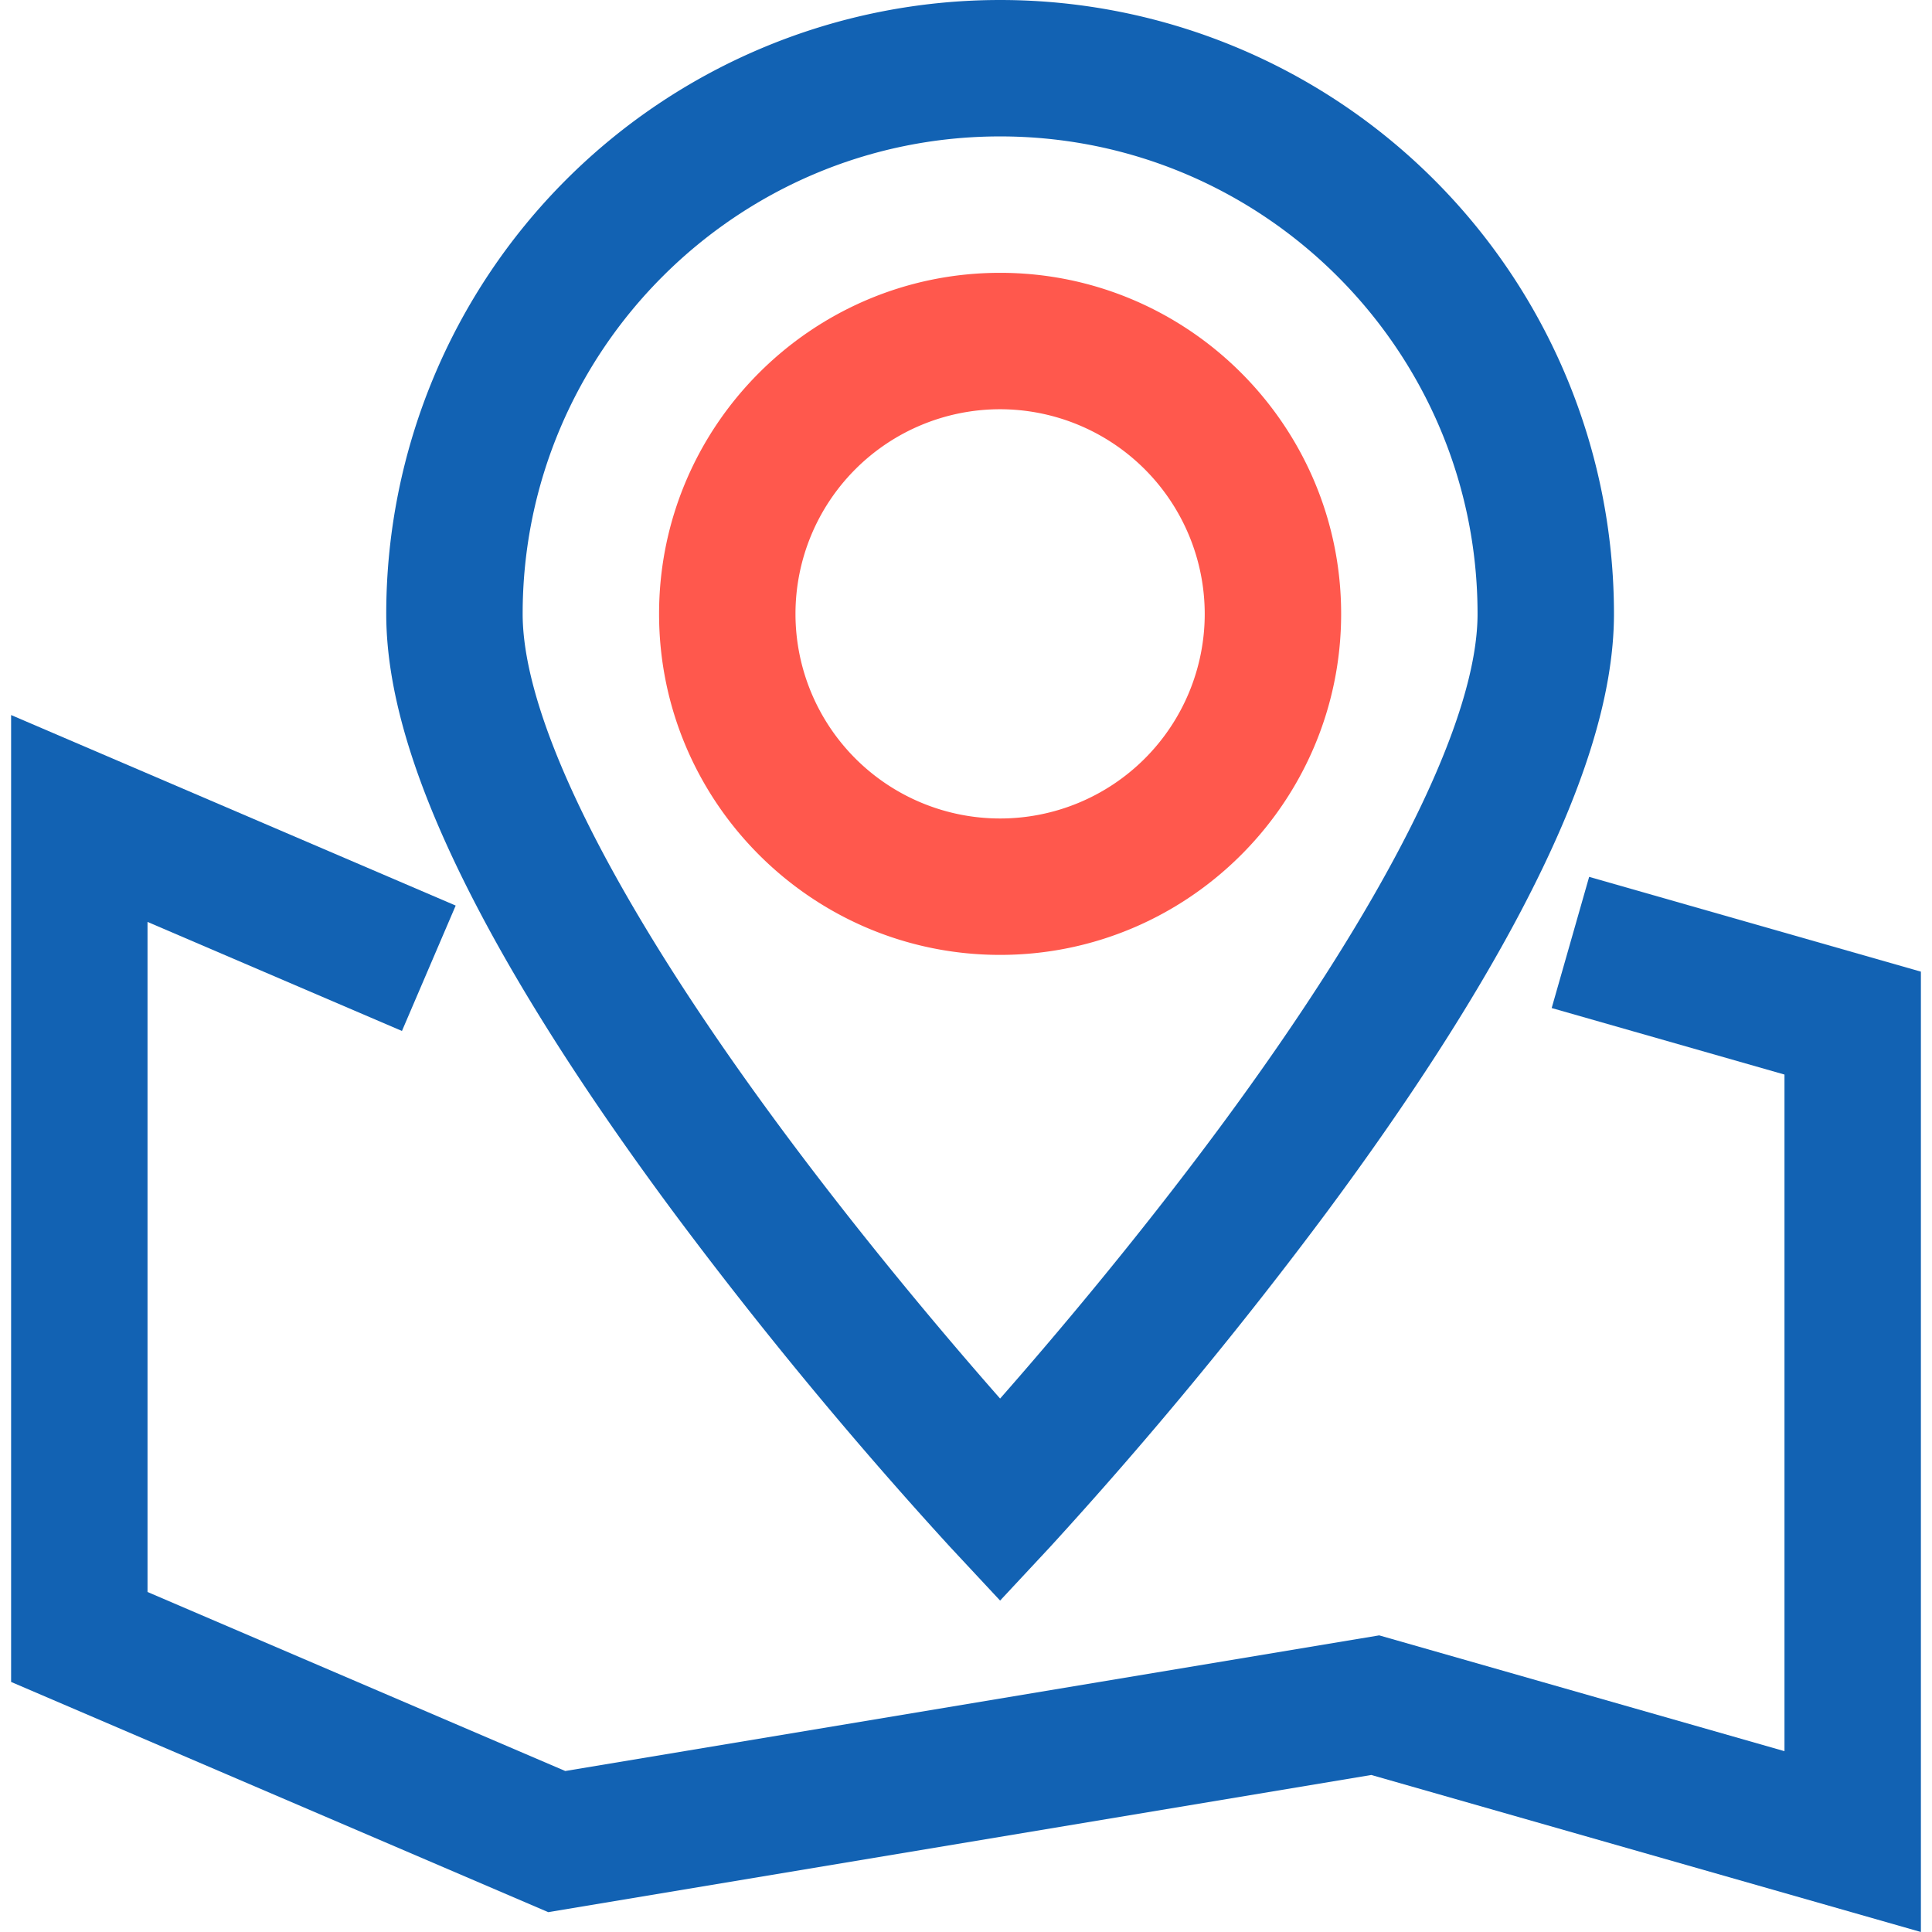 <?xml version="1.0" standalone="no"?><!DOCTYPE svg PUBLIC "-//W3C//DTD SVG 1.1//EN" "http://www.w3.org/Graphics/SVG/1.1/DTD/svg11.dtd"><svg t="1683279696713" class="icon" viewBox="0 0 1024 1024" version="1.1" xmlns="http://www.w3.org/2000/svg" p-id="1879" xmlns:xlink="http://www.w3.org/1999/xlink" width="200" height="200"><path d="M1018.114 1024l-291.298-83.226-436.23 72.709L5.886 891.461V378.987l235.637 100.986-28.48 66.461L78.188 488.637V843.787l221.414 94.885 431.395-71.895L945.812 928.155V569.537l-123.388-35.259 19.86-69.523L1018.114 514.994v509.006z" fill="#1262B3" p-id="1880"></path><path d="M530.076 848.34l-26.447-28.367a2291.07 2291.07 0 0 1-147.202-178.202c-43.076-58.113-77.521-111.526-102.364-158.771C220.86 419.883 204.716 368.288 204.716 325.359a325.359 325.359 0 1 1 650.718 0c0 42.929-16.144 94.524-49.346 157.641-24.854 47.245-59.288 100.658-102.364 158.771a2291.07 2291.07 0 0 1-147.202 178.202zM530.076 72.302c-139.532 0-253.057 113.525-253.057 253.057 0 56.678 48.826 153.755 137.498 273.392 44.059 59.446 88.423 111.65 115.559 142.514 27.238-30.977 71.816-83.464 115.954-143.034C734.442 478.831 783.133 381.947 783.133 325.359c0-139.532-113.525-253.057-253.057-253.057z" fill="#1262B3" p-id="1881"></path><path d="M530.076 506.114c-99.664 0-180.755-81.091-180.755-180.755s81.091-180.755 180.755-180.755 180.755 81.091 180.755 180.755-81.091 180.755-180.755 180.755z m0-289.208a108.453 108.453 0 1 0 108.453 108.453 108.577 108.577 0 0 0-108.453-108.453z" fill="#FF584D" p-id="1882"></path></svg>